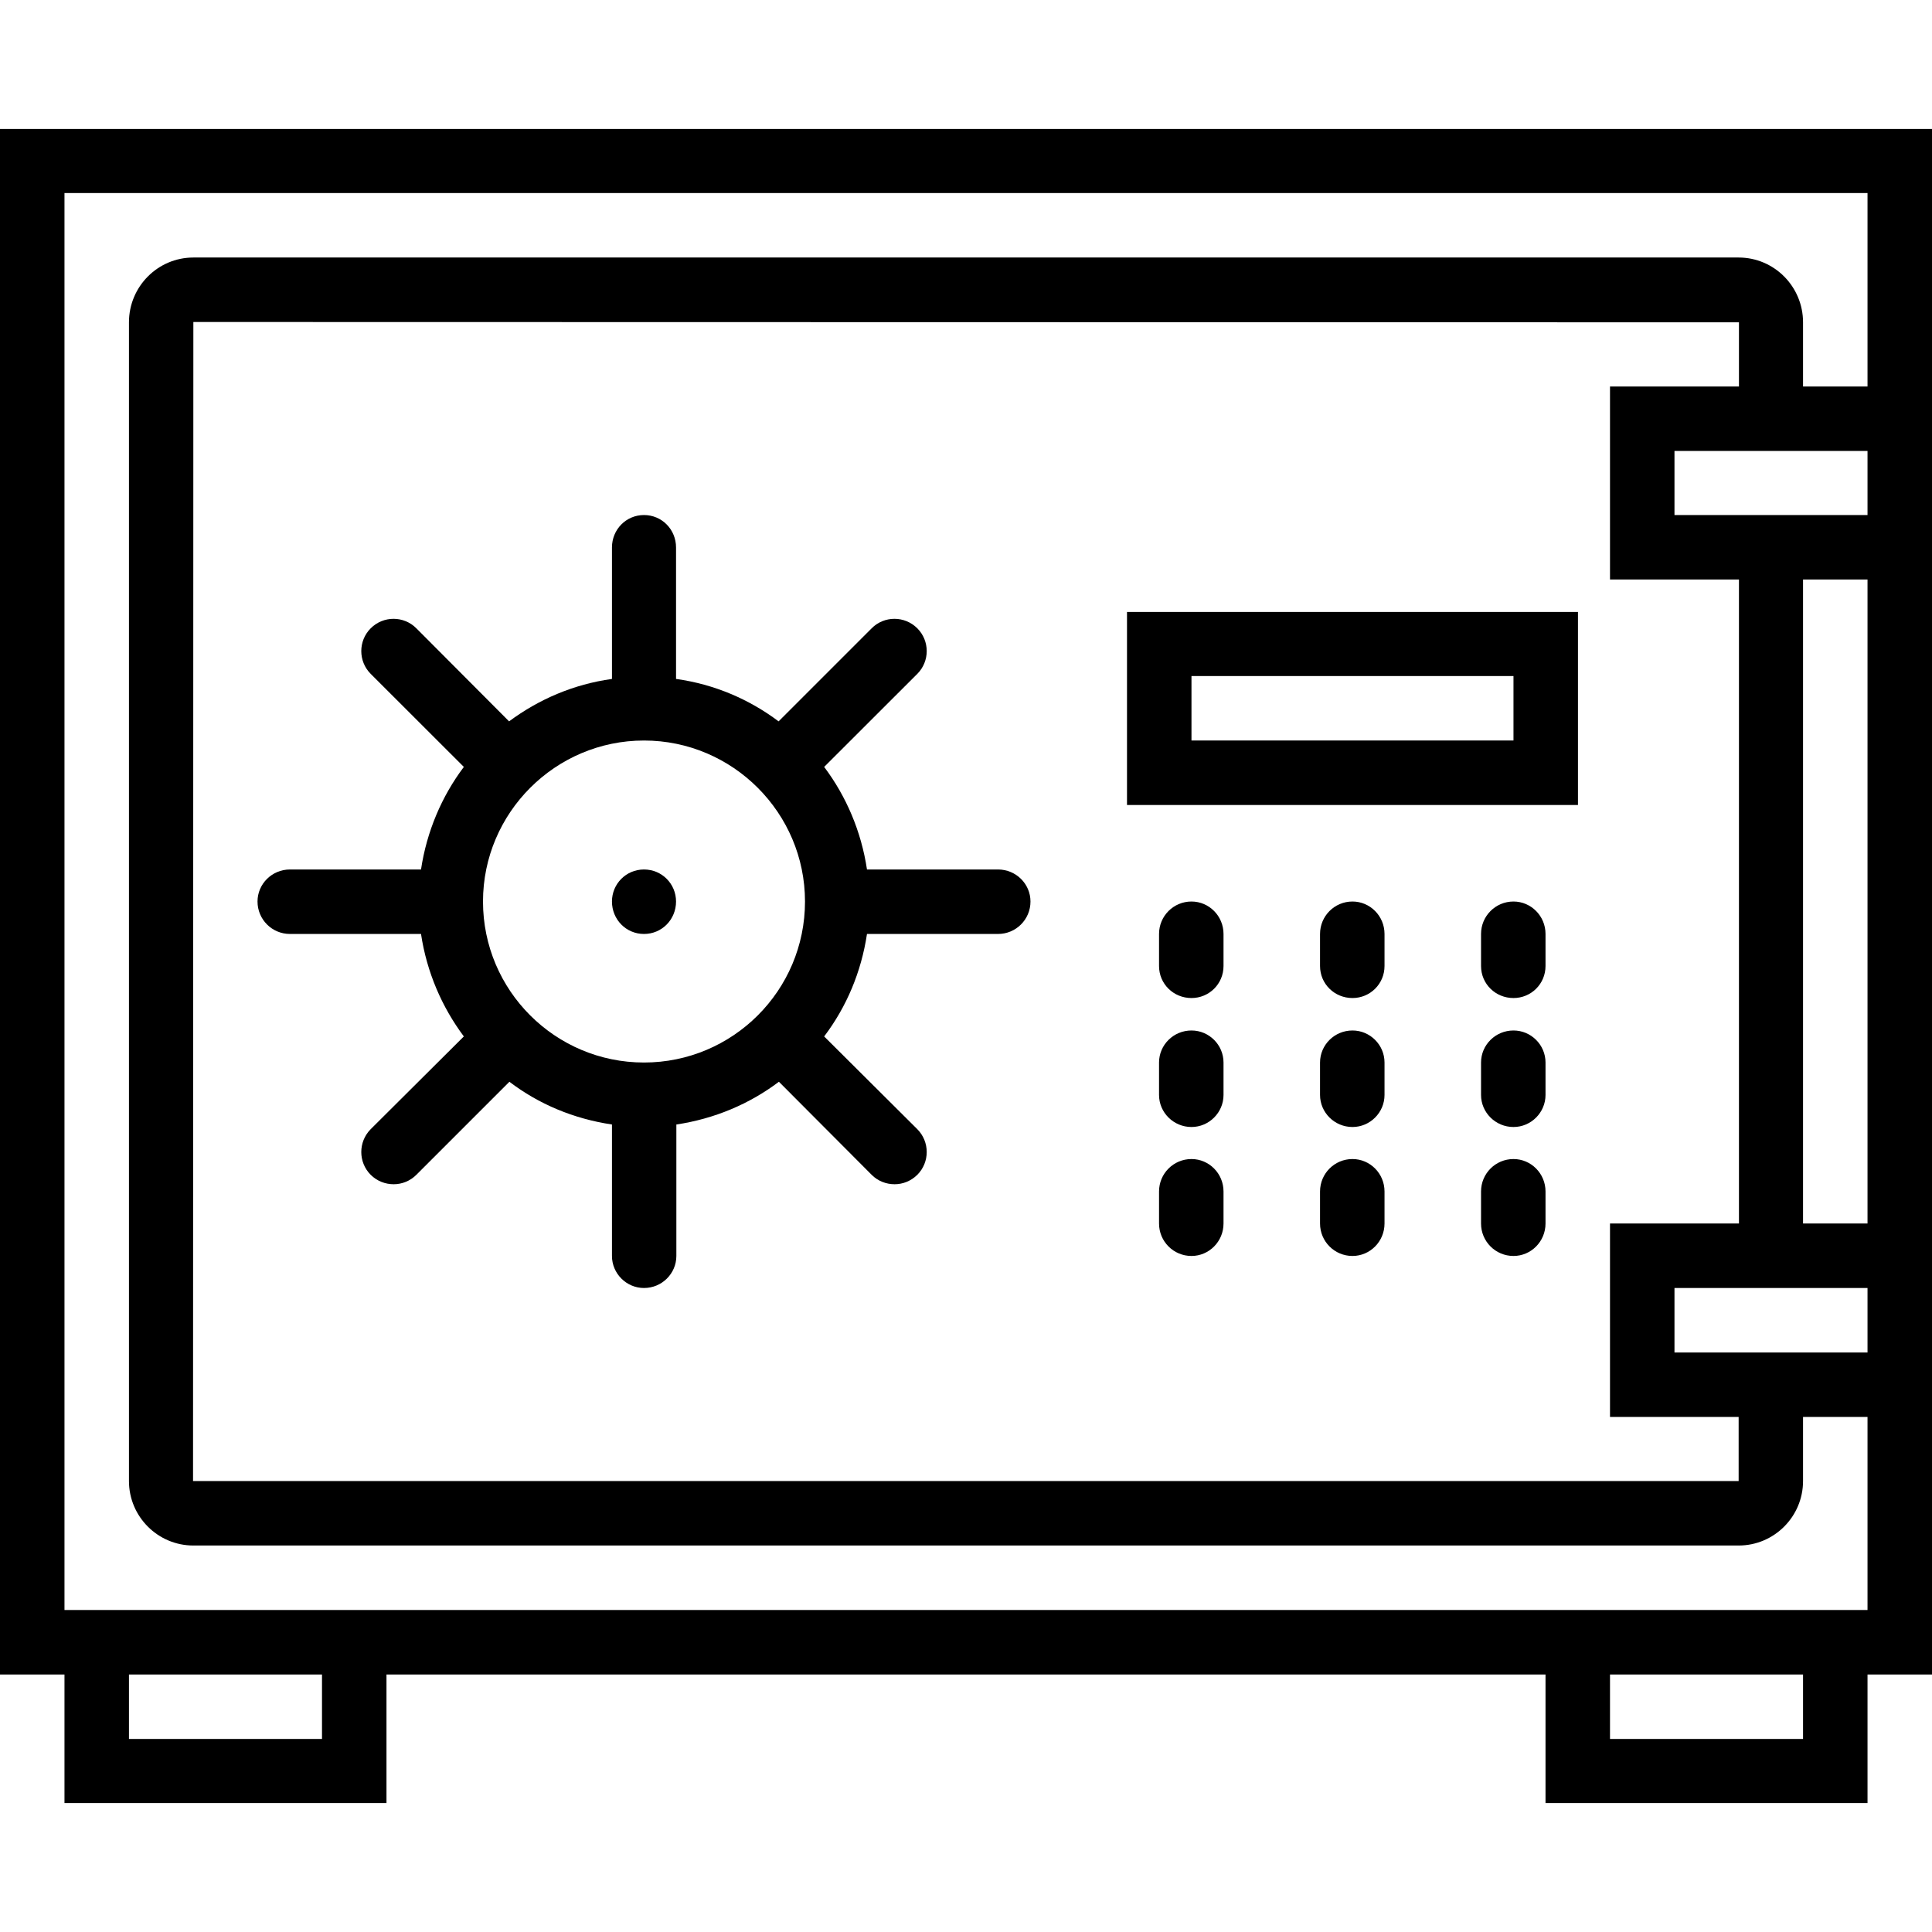 <svg xmlns="http://www.w3.org/2000/svg" width="32" height="32" viewBox="0 0 24 24">
    <path d="M 0 1.602 L 0 20.801 L 0.801 20.801 L 0.801 22.398 L 4.801 22.398 L 4.801 20.801 L 19.199 20.801 L 19.199 22.398 L 23.199 22.398 L 23.199 20.801 L 24 20.801 L 24 1.602 Z M 4 21.602 L 1.602 21.602 L 1.602 20.801 L 4 20.801 Z M 22.398 21.602 L 20 21.602 L 20 20.801 L 22.398 20.801 Z M 21.602 4.801 L 20 4.801 L 20 7.199 L 21.602 7.199 L 21.602 15.199 L 20 15.199 L 20 17.602 L 21.598 17.602 L 21.598 18.398 L 2.398 18.398 L 2.402 4 L 21.602 4.004 Z M 22.398 5.602 L 23.199 5.602 L 23.199 6.398 L 20.801 6.398 L 20.801 5.602 Z M 20.801 16.801 L 20.801 16 L 23.199 16 L 23.199 16.801 Z M 23.199 15.199 L 22.398 15.199 L 22.398 7.199 L 23.199 7.199 Z M 22.398 4.801 L 22.398 4.004 C 22.398 3.559 22.039 3.199 21.598 3.199 L 2.402 3.199 C 1.961 3.199 1.602 3.559 1.602 4.004 L 1.602 18.398 C 1.602 18.84 1.961 19.199 2.402 19.199 L 21.598 19.199 C 22.039 19.199 22.398 18.84 22.398 18.398 L 22.398 17.602 L 23.199 17.602 L 23.199 20 L 0.801 20 L 0.801 2.398 L 23.199 2.398 L 23.199 4.801 Z M 22.398 4.801"/>
    <path d="M 8.398 11.199 C 8.398 11.422 8.223 11.602 8 11.602 C 7.777 11.602 7.602 11.422 7.602 11.199 C 7.602 10.98 7.777 10.801 8 10.801 C 8.223 10.801 8.398 10.98 8.398 11.199 Z M 8.398 11.199"/>
    <path d="M3.602 11.602L5.23 11.602C5.301 12.074 5.488 12.508 5.762 12.875L4.605 14.027C4.449 14.184 4.449 14.438 4.605 14.594 4.684 14.672 4.785 14.711 4.891 14.711 4.992 14.711 5.094 14.672 5.172 14.594L6.328 13.438C6.691 13.715 7.125 13.898 7.602 13.969L7.602 15.602C7.602 15.82 7.781 16 8 16 8.223 16 8.402 15.82 8.402 15.602L8.402 13.969C8.875 13.898 9.309 13.715 9.676 13.438L10.828 14.594C10.906 14.672 11.008 14.711 11.113 14.711 11.215 14.711 11.316 14.672 11.395 14.594 11.551 14.438 11.551 14.184 11.395 14.027L10.238 12.875C10.516 12.508 10.699 12.074 10.77 11.602L12.398 11.602C12.621 11.602 12.801 11.422 12.801 11.199 12.801 10.98 12.621 10.801 12.398 10.801L10.77 10.801C10.699 10.328 10.512 9.891 10.238 9.527L11.395 8.371C11.551 8.215 11.551 7.961 11.395 7.805 11.238 7.648 10.984 7.648 10.828 7.805L9.672 8.961C9.309 8.688 8.875 8.5 8.398 8.434L8.398 6.801C8.398 6.578 8.223 6.398 8 6.398 7.777 6.398 7.602 6.578 7.602 6.801L7.602 8.434C7.125 8.5 6.691 8.688 6.324 8.961L5.172 7.805C5.016 7.648 4.762 7.648 4.605 7.805 4.449 7.961 4.449 8.215 4.605 8.371L5.762 9.527C5.488 9.891 5.301 10.328 5.23 10.801L3.602 10.801C3.379 10.801 3.199 10.98 3.199 11.199 3.199 11.422 3.379 11.602 3.602 11.602zM8 9.199C9.102 9.199 10 10.098 10 11.199 10 12.305 9.102 13.199 8 13.199 6.898 13.199 6 12.305 6 11.199 6 10.098 6.898 9.199 8 9.199zM14.801 11.199C14.578 11.199 14.398 11.379 14.398 11.602L14.398 12C14.398 12.223 14.578 12.398 14.801 12.398 15.02 12.398 15.199 12.223 15.199 12L15.199 11.602C15.199 11.379 15.02 11.199 14.801 11.199zM16.801 11.199C16.578 11.199 16.398 11.379 16.398 11.602L16.398 12C16.398 12.223 16.578 12.398 16.801 12.398 17.02 12.398 17.199 12.223 17.199 12L17.199 11.602C17.199 11.379 17.02 11.199 16.801 11.199zM18.801 11.199C18.578 11.199 18.398 11.379 18.398 11.602L18.398 12C18.398 12.223 18.578 12.398 18.801 12.398 19.02 12.398 19.199 12.223 19.199 12L19.199 11.602C19.199 11.379 19.02 11.199 18.801 11.199zM14.801 12.801C14.578 12.801 14.398 12.98 14.398 13.199L14.398 13.602C14.398 13.82 14.578 14 14.801 14 15.02 14 15.199 13.82 15.199 13.602L15.199 13.199C15.199 12.98 15.02 12.801 14.801 12.801zM16.801 12.801C16.578 12.801 16.398 12.98 16.398 13.199L16.398 13.602C16.398 13.82 16.578 14 16.801 14 17.02 14 17.199 13.82 17.199 13.602L17.199 13.199C17.199 12.98 17.02 12.801 16.801 12.801zM18.801 12.801C18.578 12.801 18.398 12.98 18.398 13.199L18.398 13.602C18.398 13.82 18.578 14 18.801 14 19.02 14 19.199 13.82 19.199 13.602L19.199 13.199C19.199 12.98 19.02 12.801 18.801 12.801zM14.801 14.398C14.578 14.398 14.398 14.578 14.398 14.801L14.398 15.199C14.398 15.422 14.578 15.602 14.801 15.602 15.02 15.602 15.199 15.422 15.199 15.199L15.199 14.801C15.199 14.578 15.02 14.398 14.801 14.398zM16.801 14.398C16.578 14.398 16.398 14.578 16.398 14.801L16.398 15.199C16.398 15.422 16.578 15.602 16.801 15.602 17.02 15.602 17.199 15.422 17.199 15.199L17.199 14.801C17.199 14.578 17.02 14.398 16.801 14.398zM18.801 14.398C18.578 14.398 18.398 14.578 18.398 14.801L18.398 15.199C18.398 15.422 18.578 15.602 18.801 15.602 19.02 15.602 19.199 15.422 19.199 15.199L19.199 14.801C19.199 14.578 19.02 14.398 18.801 14.398zM19.602 7.602L14 7.602 14 10 19.602 10zM18.801 9.199L14.801 9.199 14.801 8.398 18.801 8.398zM18.801 9.199"/>
</svg>
